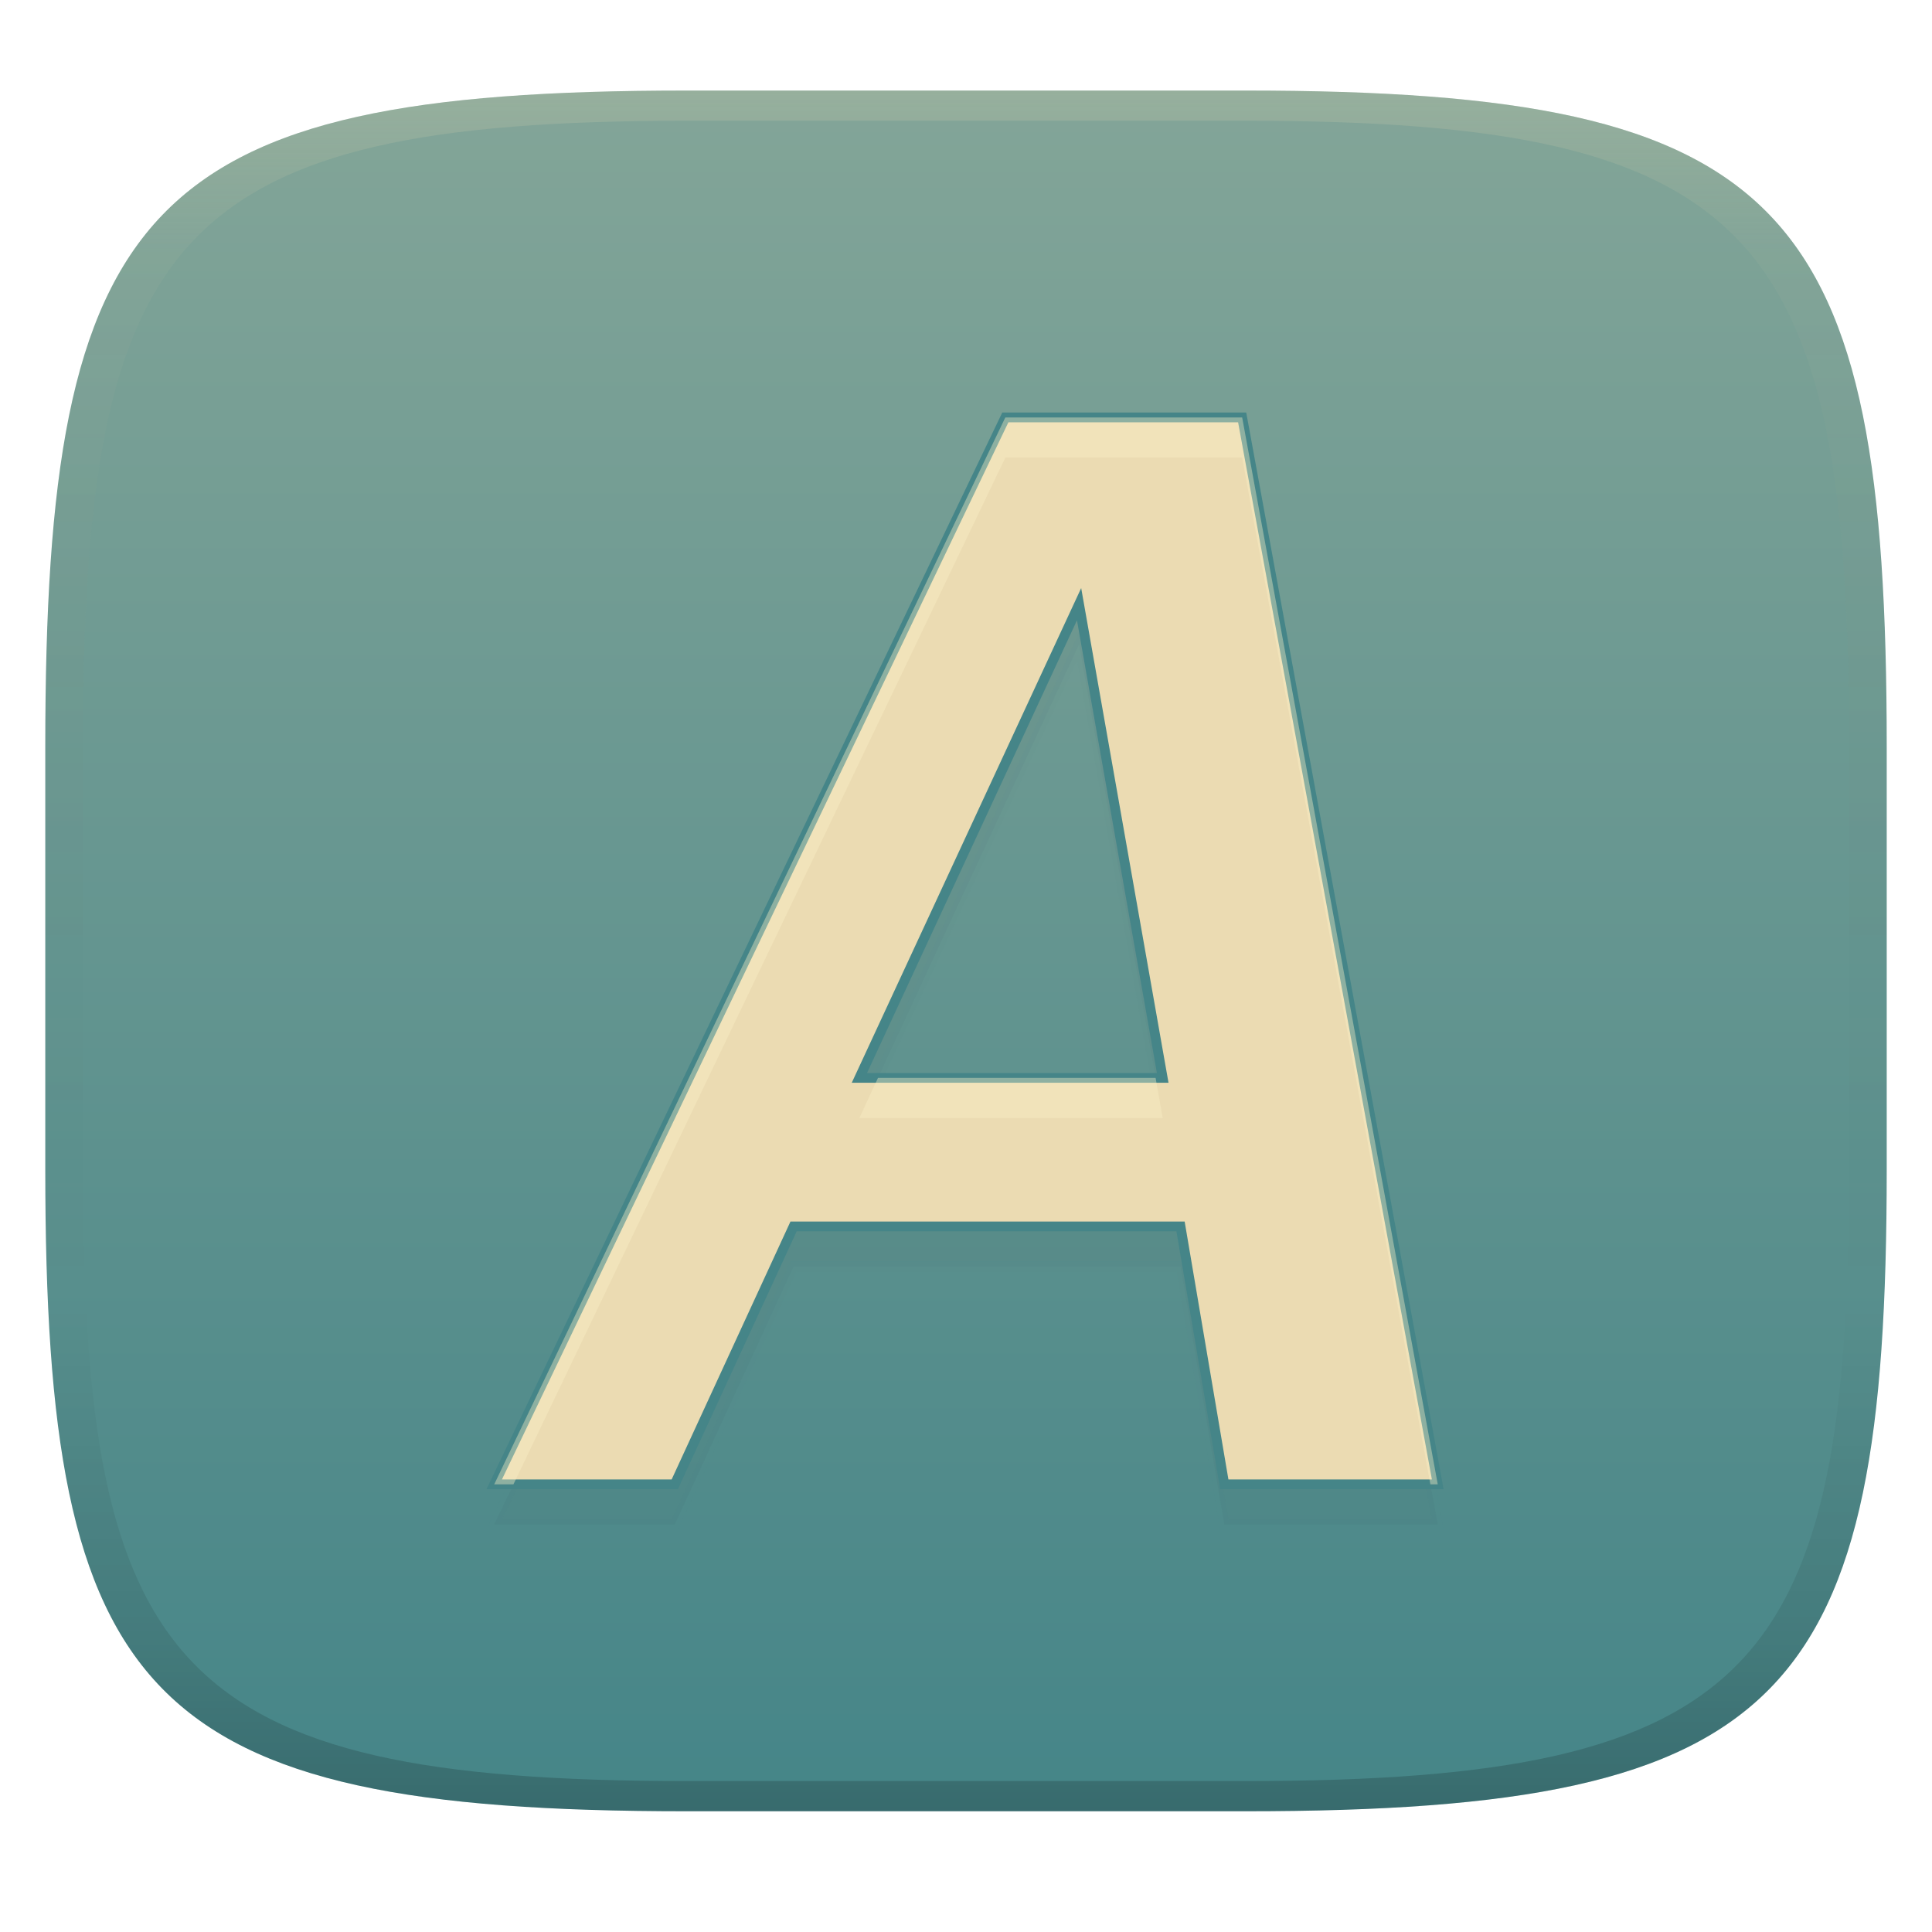 <svg width="256" height="256" version="1.1" xmlns="http://www.w3.org/2000/svg">
  <defs>
    <linearGradient id="linearGradient31" x1=".5" x2=".5" y2="1" gradientTransform="matrix(244,0,0,228,5.986,12)" gradientUnits="userSpaceOnUse">
      <stop stop-color="#ebdbb2" stop-opacity=".2" offset="0"/>
      <stop stop-color="#ebdbb2" stop-opacity=".05" offset=".1"/>
      <stop stop-opacity="0" offset=".704"/>
      <stop stop-opacity=".1" offset=".897"/>
      <stop stop-opacity=".2" offset="1"/>
    </linearGradient>
    <linearGradient id="linearGradient6" x1="140" x2="140" y1="12" y2="240" gradientUnits="userSpaceOnUse">
      <stop stop-color="#83a598" offset="0"/>
      <stop stop-color="#458588" offset="1"/>
    </linearGradient>
  </defs>
  <path d="m165 12c72 0 85 15 85 87v56c0 70-13 85-85 85h-74c-72 0-85-15-85-85v-56c0-72 13-87 85-87z" fill="url(#linearGradient6)" style="isolation:isolate"/>
  <path d="m190.51 202h-28.284l-5.799-34.173h-51.273l-15.743 34.173h-23.926l67.726-141.37h31.383zm-36.446-53.856-11.081-62.767-29.11 62.767z" fill="#282828" filter="url(#filter3237)" opacity=".2" stroke="#458588" stroke-miterlimit="10" stroke-width="1.292" style="isolation:isolate"/>
  <path d="m190.51 196.68h-28.284l-5.799-34.173h-51.273l-15.743 34.173h-23.926l67.726-141.37h31.383zm-36.446-53.856-11.081-62.767-29.11 62.767z" fill="#ebdbb2" filter="url(#filter3237)" stroke="#458588" stroke-miterlimit="10" stroke-width="1.292" style="isolation:isolate"/>
  <path d="m133.21 55.315-67.725 141.37h2.547l65.178-136.05h31.383l24.941 136.05h0.975l-25.916-141.37zm-16.873 87.514-2.465 5.316h40.191l-0.939-5.316z" fill="#fbf1c7" opacity=".4" style="isolation:isolate"/>
  <path d="m91 12c-72 0-85 15-85 87v56c0 70 13 85 85 85h74c72 0 85-15 85-85v-56c0-72-13-87-85-87zm0 4h74c68 0 80 15 80 83v56c0 66-12 81-80 81h-74c-68 0-80-15-80-81v-56c0-68 12-83 80-83z" fill="url(#linearGradient31)" style="isolation:isolate"/>
</svg>

